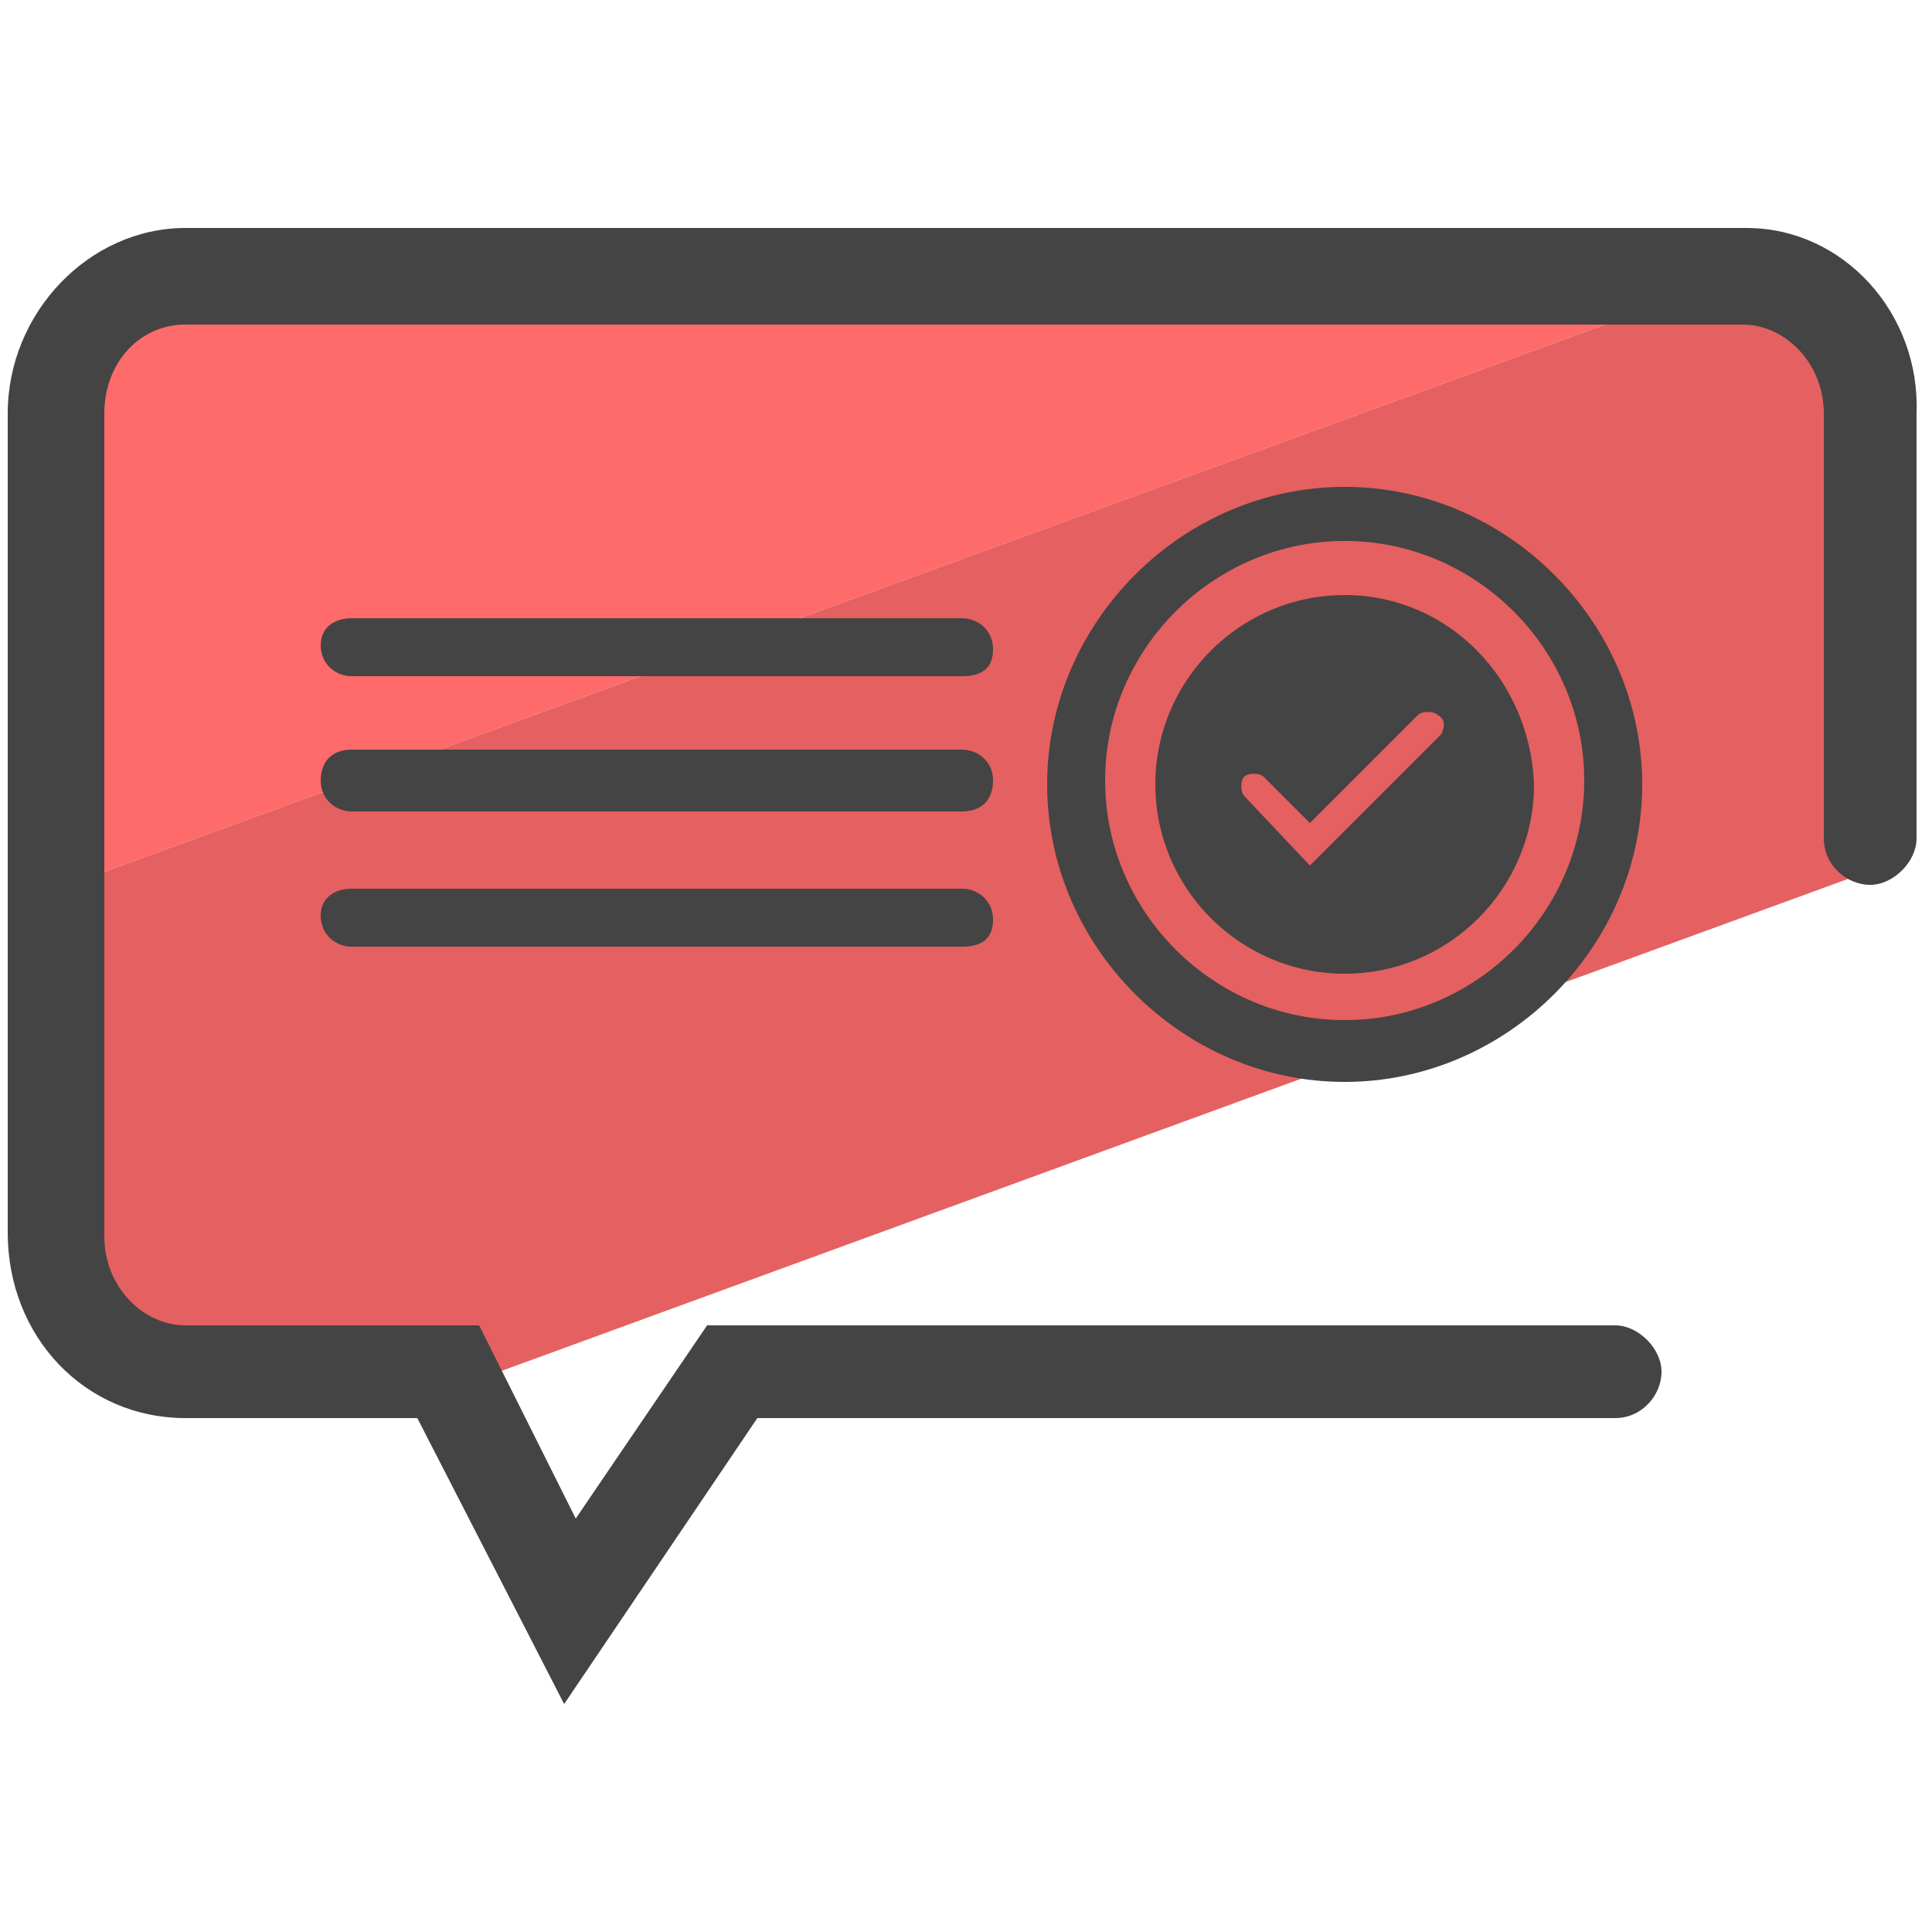 <?xml version="1.0" encoding="utf-8"?>
<!-- Generator: Adobe Illustrator 22.0.1, SVG Export Plug-In . SVG Version: 6.00 Build 0)  -->
<svg version="1.1" id="Layer_1" xmlns="http://www.w3.org/2000/svg" xmlns:xlink="http://www.w3.org/1999/xlink" x="0px" y="0px"
	 viewBox="0 0 50 50" style="enable-background:new 0 0 50 50;" xml:space="preserve">
<style type="text/css">
	.st0{fill:#FF6B6B;}
	.st1{fill:#E56060;}
	.st2{fill:#444444;}
</style>
<g>
	<g>
		<g>
			<path class="st0" d="M45.2,6.5H4.8c-1.8,0-3.3,1.6-3.3,3.6V23L46.2,6.7C45.8,6.6,45.5,6.5,45.2,6.5z"/>
		</g>
		<g>
			<path class="st1" d="M48.5,18.2v-8.1c0-1.6-1-2.9-2.3-3.4L1.5,23v8.3c0,2,1.5,3.6,3.3,3.6h6.8l0.5,0.9l36.4-13.3V18.2z"/>
		</g>
	</g>
	<g>
		<g>
			<g>
				<path class="st2" d="M34.8,28c-4.2,0-7.7-3.5-7.7-7.7s3.5-7.7,7.7-7.7s7.7,3.5,7.7,7.7S39,28,34.8,28z M34.8,14
					c-3.4,0-6.2,2.8-6.2,6.2s2.8,6.2,6.2,6.2s6.2-2.8,6.2-6.2S38.2,14,34.8,14z"/>
			</g>
			<g>
				<path class="st2" d="M34.8,15.4c-2.7,0-4.9,2.2-4.9,4.9c0,2.7,2.2,4.9,4.9,4.9s4.9-2.2,4.9-4.9C39.6,17.6,37.5,15.4,34.8,15.4z
					 M37.3,19l-3.4,3.4l-1.7-1.8c-0.1-0.1-0.1-0.4,0-0.5c0.1-0.1,0.4-0.1,0.5,0l1.2,1.2l2.8-2.8c0.1-0.1,0.4-0.1,0.5,0
					C37.4,18.6,37.4,18.8,37.3,19z"/>
			</g>
		</g>
		<g>
			<g>
				<path class="st2" d="M24.9,17.5H9.1c-0.4,0-0.8-0.3-0.8-0.8S8.7,16,9.1,16h15.8c0.4,0,0.8,0.3,0.8,0.8S25.4,17.5,24.9,17.5z"/>
			</g>
			<g>
				<path class="st2" d="M24.9,21H9.1c-0.4,0-0.8-0.3-0.8-0.8s0.3-0.8,0.8-0.8h15.8c0.4,0,0.8,0.3,0.8,0.8S25.4,21,24.9,21z"/>
			</g>
			<g>
				<path class="st2" d="M24.9,24.5H9.1c-0.4,0-0.8-0.3-0.8-0.8S8.7,23,9.1,23h15.8c0.4,0,0.8,0.3,0.8,0.8S25.4,24.5,24.9,24.5z"/>
			</g>
		</g>
	</g>
	<path class="st2" d="M45.2,5.9H4.8c-2.5,0-4.6,2.2-4.6,4.8v21.2c0,2.7,2,4.8,4.6,4.8h6l3.8,7.4l5-7.4h22.2c0.7,0,1.2-0.6,1.2-1.2
		s-0.6-1.2-1.2-1.2H18.3l-3.4,5l-2.5-5H4.8c-1.1,0-2.1-1-2.1-2.3V10.7c0-1.3,0.9-2.3,2.1-2.3h40.3c1.1,0,2.1,1,2.1,2.3V18v0.8v2.9
		c0,0.7,0.6,1.2,1.2,1.2s1.2-0.6,1.2-1.2v-2.9V18v-7.3C49.7,8.1,47.7,5.9,45.2,5.9z"/>
</g>
</svg>
